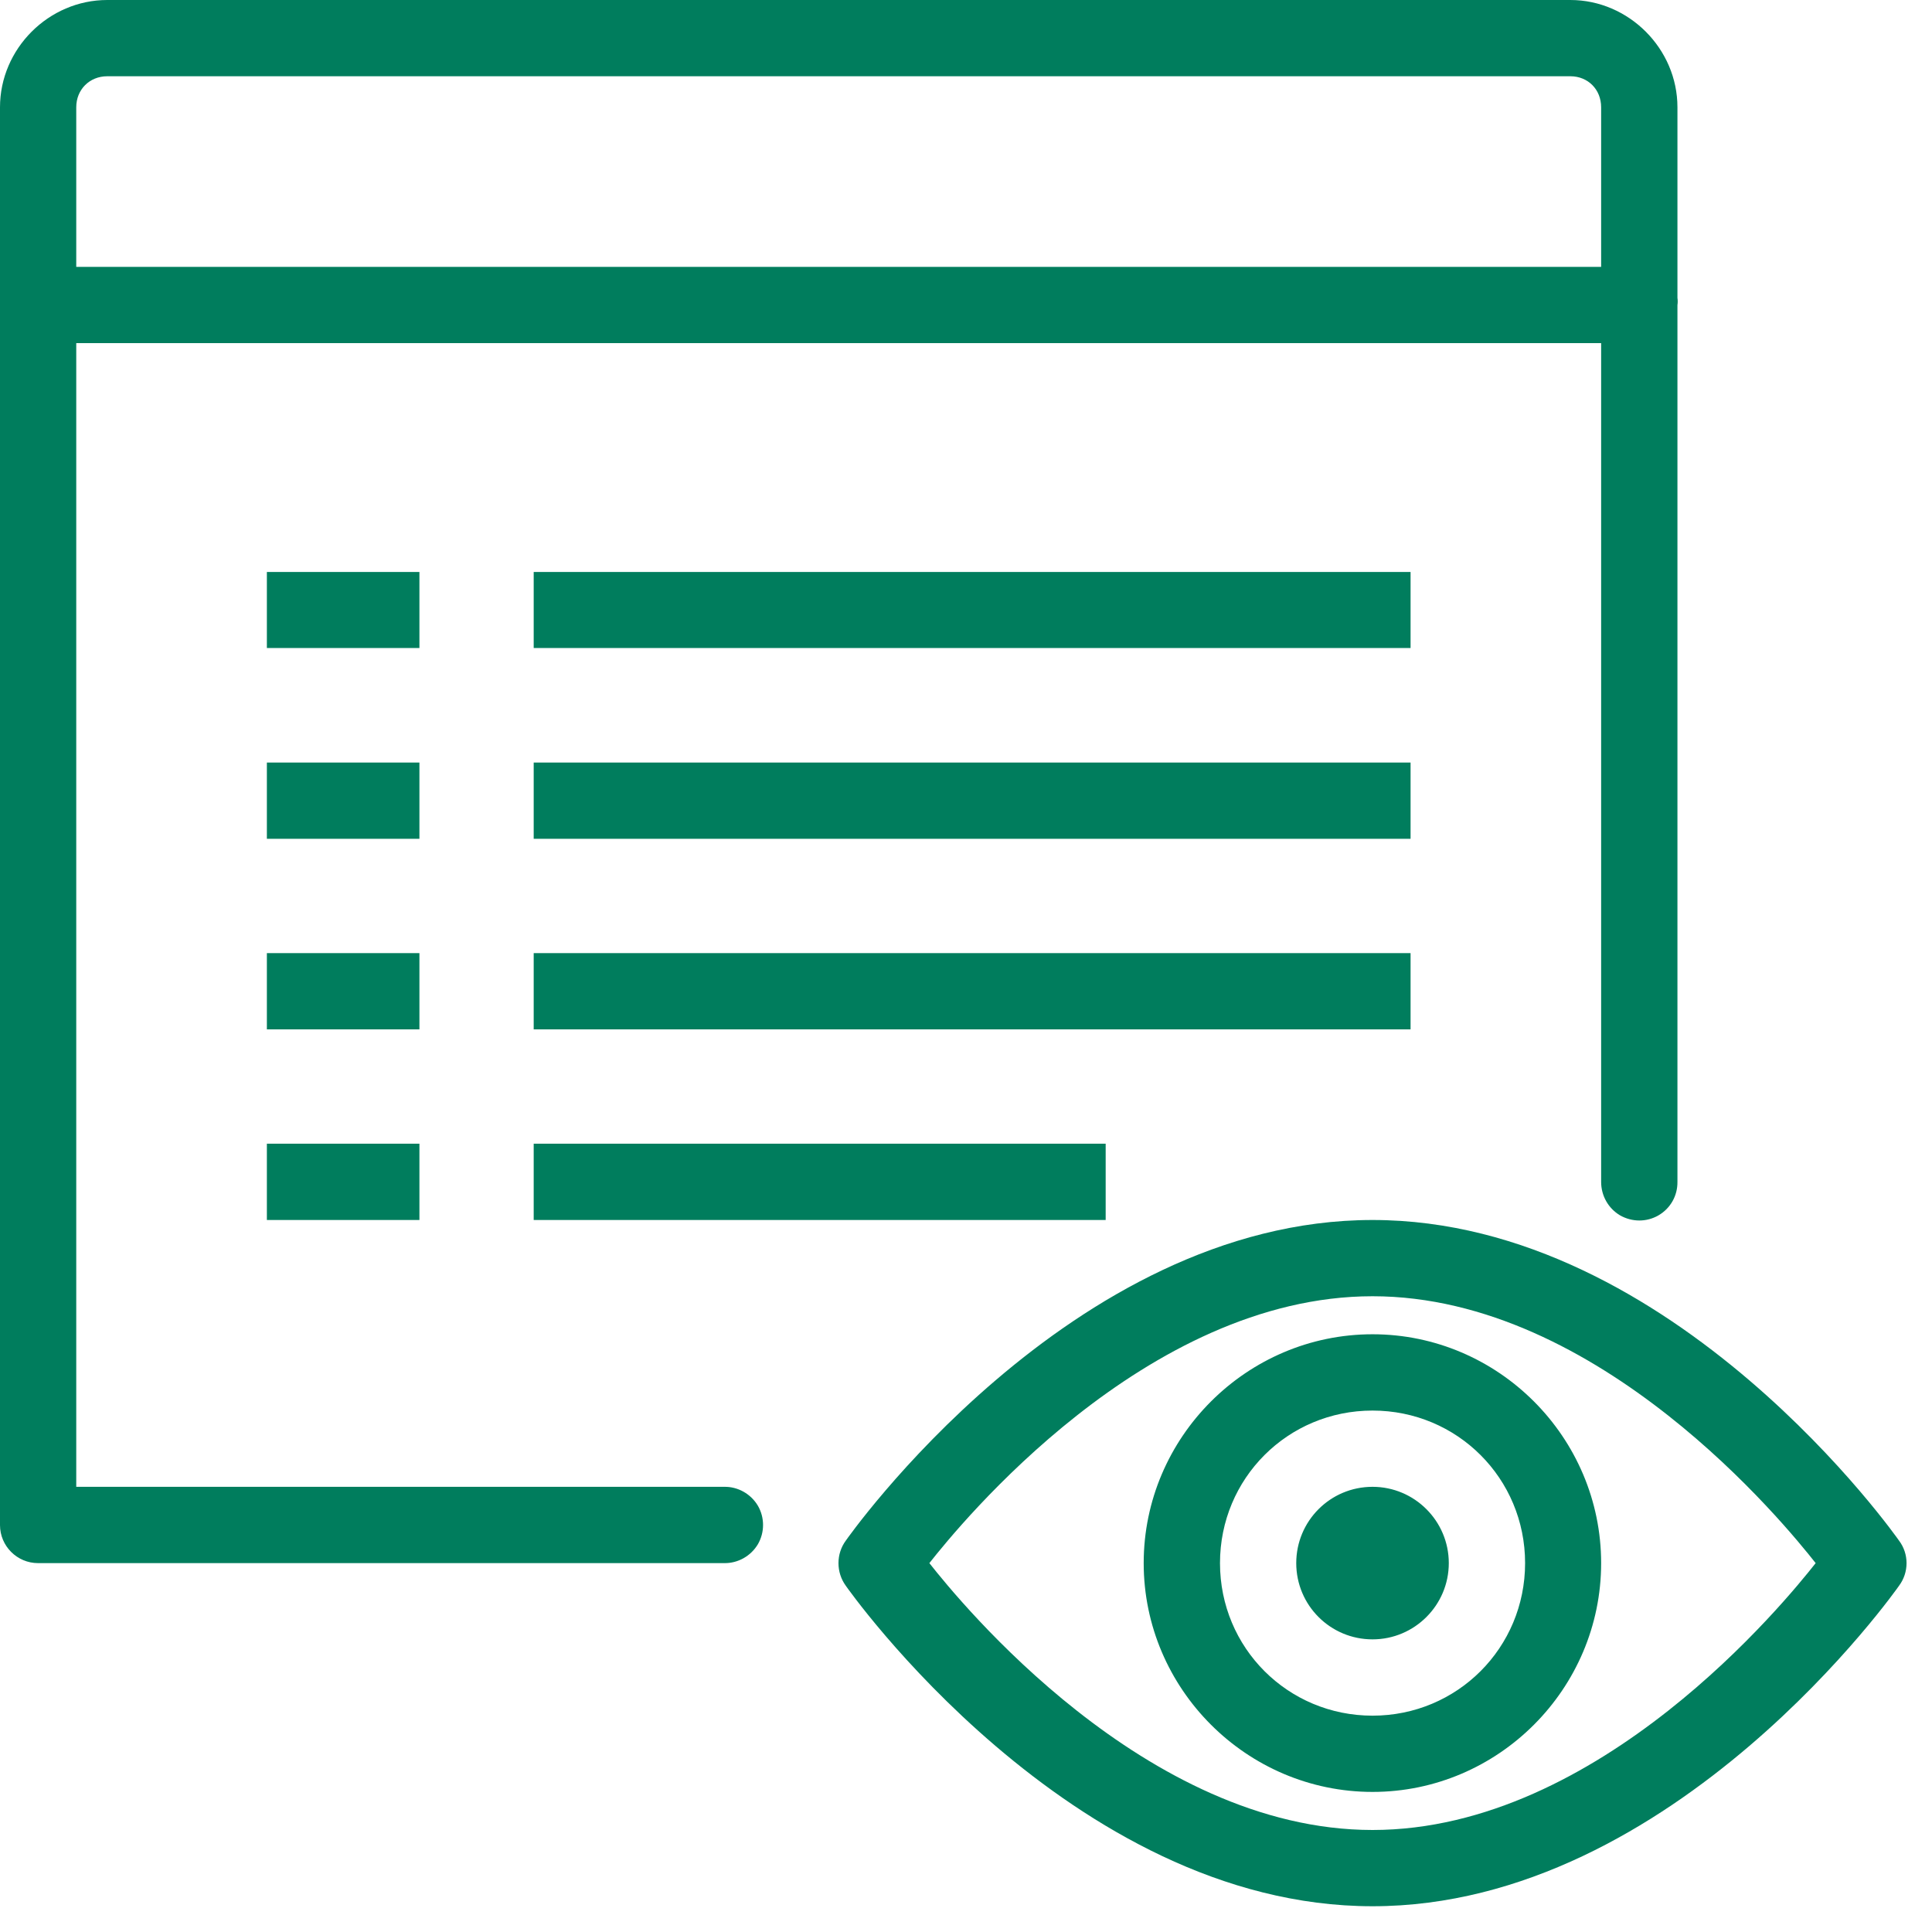 <svg fill="#007D5D" xmlns="http://www.w3.org/2000/svg" xmlns:xlink="http://www.w3.org/1999/xlink" width="37.5pt" height="37.5pt" viewBox="0 0 37.5 37.5" version="1.1">
	<path d="M 2.082 0 C 0.945 0 0 0.945 0 2.082 L 0 5.781 C -0.004 5.828 -0.004 5.875 0 5.922 L 0 29.602 C 0 30.008 0.332 30.34 0.738 30.34 L 14.059 30.34 C 14.324 30.344 14.574 30.203 14.711 29.973 C 14.844 29.742 14.844 29.457 14.711 29.227 C 14.574 28.996 14.324 28.855 14.059 28.859 L 1.48 28.859 L 1.48 6.66 L 31.078 6.66 L 31.078 22.941 C 31.078 23.207 31.215 23.453 31.445 23.59 C 31.68 23.723 31.961 23.723 32.191 23.59 C 32.426 23.453 32.562 23.207 32.559 22.941 L 32.559 5.922 C 32.566 5.875 32.566 5.828 32.559 5.781 L 32.559 2.082 C 32.559 0.945 31.613 0 30.48 0 Z M 2.082 1.48 L 30.48 1.48 C 30.824 1.48 31.078 1.738 31.078 2.082 L 31.078 5.18 L 1.48 5.18 L 1.48 2.082 C 1.48 1.738 1.738 1.48 2.082 1.48 Z M 5.18 11.102 L 5.18 12.578 L 8.141 12.578 L 8.141 11.102 Z M 10.359 11.102 L 10.359 12.578 L 27.379 12.578 L 27.379 11.102 Z M 5.18 14.801 L 5.18 16.281 L 8.141 16.281 L 8.141 14.801 Z M 10.359 14.801 L 10.359 16.281 L 27.379 16.281 L 27.379 14.801 Z M 5.18 18.5 L 5.18 19.98 L 8.141 19.98 L 8.141 18.5 Z M 10.359 18.5 L 10.359 19.98 L 27.379 19.98 L 27.379 18.5 Z M 5.18 22.199 L 5.18 23.68 L 8.141 23.68 L 8.141 22.199 Z M 10.359 22.199 L 10.359 23.68 L 21.461 23.68 L 21.461 22.199 Z M 26.641 23.68 C 20.762 23.68 16.418 29.902 16.418 29.902 C 16.227 30.16 16.227 30.52 16.418 30.781 C 16.418 30.781 20.762 37 26.641 37 C 32.516 37 36.859 30.781 36.859 30.781 C 37.055 30.52 37.055 30.16 36.859 29.902 C 36.859 29.902 32.516 23.68 26.641 23.68 Z M 26.641 25.16 C 31.051 25.16 34.66 29.602 35.242 30.34 C 34.66 31.078 31.051 35.52 26.641 35.52 C 22.23 35.52 18.621 31.078 18.039 30.34 C 18.621 29.602 22.23 25.16 26.641 25.16 Z M 26.641 25.898 C 24.199 25.898 22.199 27.898 22.199 30.34 C 22.199 32.781 24.199 34.781 26.641 34.781 C 29.082 34.781 31.078 32.781 31.078 30.34 C 31.078 27.898 29.082 25.898 26.641 25.898 Z M 26.641 27.379 C 28.285 27.379 29.602 28.695 29.602 30.34 C 29.602 31.984 28.285 33.301 26.641 33.301 C 24.996 33.301 23.68 31.984 23.68 30.34 C 23.68 28.695 24.996 27.379 26.641 27.379 Z M 26.641 28.859 C 25.82 28.859 25.16 29.523 25.16 30.34 C 25.16 31.156 25.82 31.82 26.641 31.82 C 27.457 31.82 28.121 31.156 28.121 30.34 C 28.121 29.523 27.457 28.859 26.641 28.859 Z M 26.641 28.859 "/>
</svg>